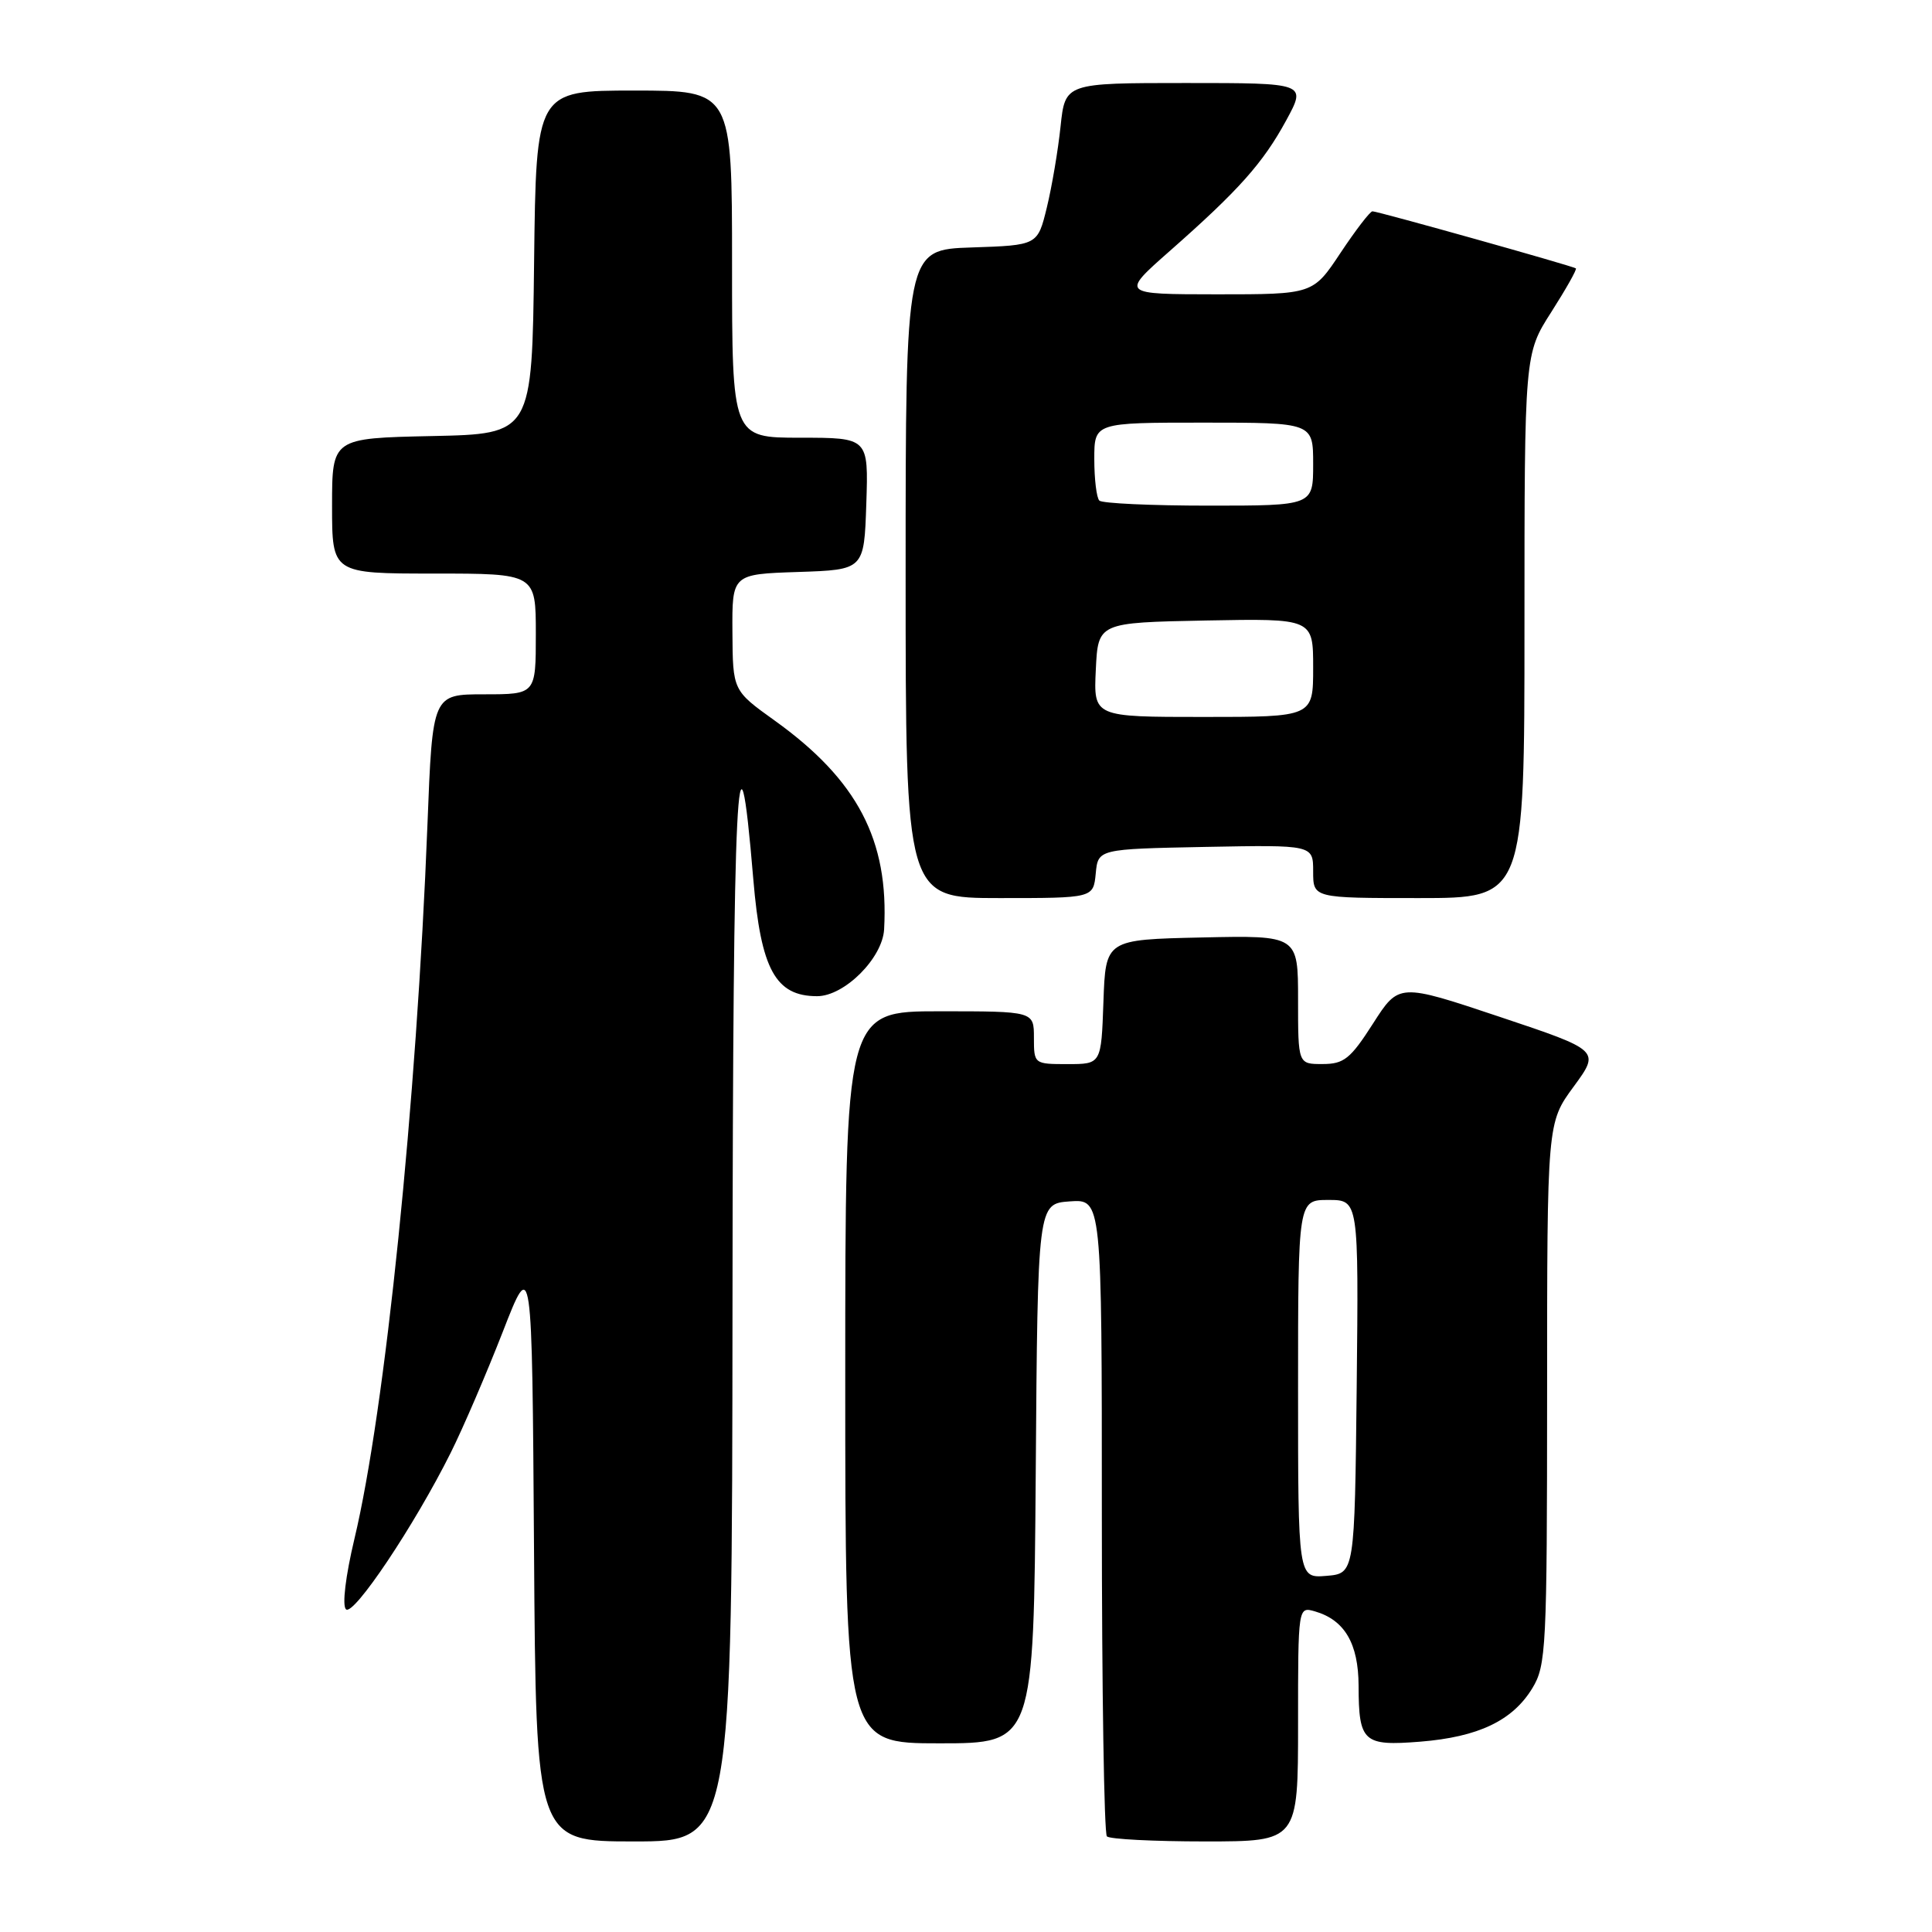 <?xml version="1.0" encoding="UTF-8" standalone="no"?>
<!DOCTYPE svg PUBLIC "-//W3C//DTD SVG 1.1//EN" "http://www.w3.org/Graphics/SVG/1.1/DTD/svg11.dtd" >
<svg xmlns="http://www.w3.org/2000/svg" xmlns:xlink="http://www.w3.org/1999/xlink" version="1.1" viewBox="0 0 256 256">
 <g >
 <path fill="currentColor"
d=" M 97.06 172.75 C 97.12 103.74 97.73 91.50 99.82 116.54 C 100.82 128.46 102.76 132.00 108.27 132.00 C 111.89 132.00 116.94 126.96 117.15 123.14 C 117.80 111.33 113.61 103.34 102.65 95.48 C 97.10 91.50 97.10 91.50 97.05 83.79 C 97.00 76.08 97.00 76.08 105.75 75.79 C 114.50 75.50 114.50 75.50 114.79 66.75 C 115.08 58.00 115.08 58.00 106.04 58.00 C 97.00 58.00 97.00 58.00 97.00 35.00 C 97.00 12.00 97.00 12.00 84.02 12.00 C 71.04 12.00 71.04 12.00 70.77 34.75 C 70.50 57.50 70.50 57.50 57.25 57.78 C 44.00 58.06 44.00 58.06 44.00 67.03 C 44.00 76.00 44.00 76.00 57.50 76.00 C 71.00 76.00 71.00 76.00 71.00 84.00 C 71.00 92.00 71.00 92.00 64.16 92.00 C 57.31 92.00 57.31 92.00 56.64 109.25 C 55.20 146.18 51.03 186.90 46.96 203.92 C 45.79 208.84 45.32 212.72 45.84 213.24 C 46.82 214.22 54.94 202.09 59.72 192.50 C 61.37 189.20 64.46 182.00 66.61 176.50 C 70.50 166.50 70.50 166.50 70.76 205.25 C 71.02 244.00 71.02 244.00 84.01 244.00 C 97.00 244.00 97.00 244.00 97.06 172.75 Z  M 172.00 228.43 C 172.00 212.87 172.00 212.87 174.25 213.52 C 178.17 214.66 180.00 217.78 180.02 223.36 C 180.04 230.84 180.64 231.38 188.19 230.78 C 195.89 230.16 200.42 228.00 203.04 223.70 C 204.88 220.68 204.99 218.44 205.00 184.63 C 205.00 148.77 205.00 148.77 208.52 143.98 C 212.03 139.19 212.03 139.19 198.70 134.73 C 185.36 130.27 185.36 130.27 181.93 135.63 C 178.94 140.30 178.08 140.99 175.25 140.99 C 172.00 141.00 172.00 141.00 172.00 132.47 C 172.00 123.94 172.00 123.94 159.25 124.22 C 146.50 124.50 146.50 124.50 146.21 132.75 C 145.92 141.00 145.92 141.00 141.46 141.00 C 137.03 141.00 137.00 140.98 137.00 137.50 C 137.00 134.00 137.00 134.00 124.50 134.00 C 112.00 134.00 112.00 134.00 112.00 182.50 C 112.00 231.00 112.00 231.00 124.49 231.00 C 136.97 231.00 136.97 231.00 137.24 195.25 C 137.50 159.50 137.50 159.50 141.75 159.19 C 146.00 158.89 146.00 158.89 146.00 200.78 C 146.00 223.82 146.30 242.97 146.67 243.33 C 147.03 243.70 152.88 244.00 159.67 244.00 C 172.00 244.00 172.00 244.00 172.00 228.43 Z  M 145.19 115.75 C 145.50 112.50 145.50 112.50 159.75 112.22 C 174.00 111.95 174.00 111.95 174.00 115.47 C 174.00 119.00 174.00 119.00 188.00 119.00 C 202.00 119.00 202.00 119.00 202.00 82.95 C 202.00 46.90 202.00 46.90 205.56 41.34 C 207.51 38.28 208.98 35.68 208.81 35.56 C 208.37 35.24 182.57 28.00 181.86 28.00 C 181.54 28.00 179.64 30.48 177.63 33.50 C 173.98 39.00 173.98 39.00 161.24 39.00 C 148.50 38.99 148.50 38.99 155.00 33.26 C 164.16 25.19 167.35 21.61 170.43 15.95 C 173.12 11.00 173.12 11.00 157.13 11.00 C 141.14 11.00 141.14 11.00 140.53 16.75 C 140.20 19.91 139.38 24.75 138.71 27.50 C 137.49 32.50 137.49 32.50 128.74 32.79 C 120.00 33.08 120.00 33.08 120.00 76.04 C 120.00 119.00 120.00 119.00 132.44 119.00 C 144.87 119.00 144.87 119.00 145.19 115.75 Z  M 172.00 184.06 C 172.00 159.00 172.00 159.00 176.02 159.00 C 180.03 159.00 180.03 159.00 179.77 183.75 C 179.50 208.50 179.50 208.50 175.75 208.81 C 172.00 209.12 172.00 209.12 172.00 184.06 Z  M 145.20 88.75 C 145.50 82.50 145.50 82.50 159.75 82.22 C 174.00 81.95 174.00 81.95 174.00 88.47 C 174.00 95.00 174.00 95.00 159.45 95.00 C 144.90 95.00 144.90 95.00 145.20 88.75 Z  M 145.67 66.33 C 145.30 65.97 145.00 63.49 145.00 60.83 C 145.00 56.00 145.00 56.00 159.50 56.00 C 174.00 56.00 174.00 56.00 174.00 61.50 C 174.00 67.00 174.00 67.00 160.17 67.00 C 152.56 67.00 146.03 66.70 145.67 66.33 Z "/>
</g>
</svg>